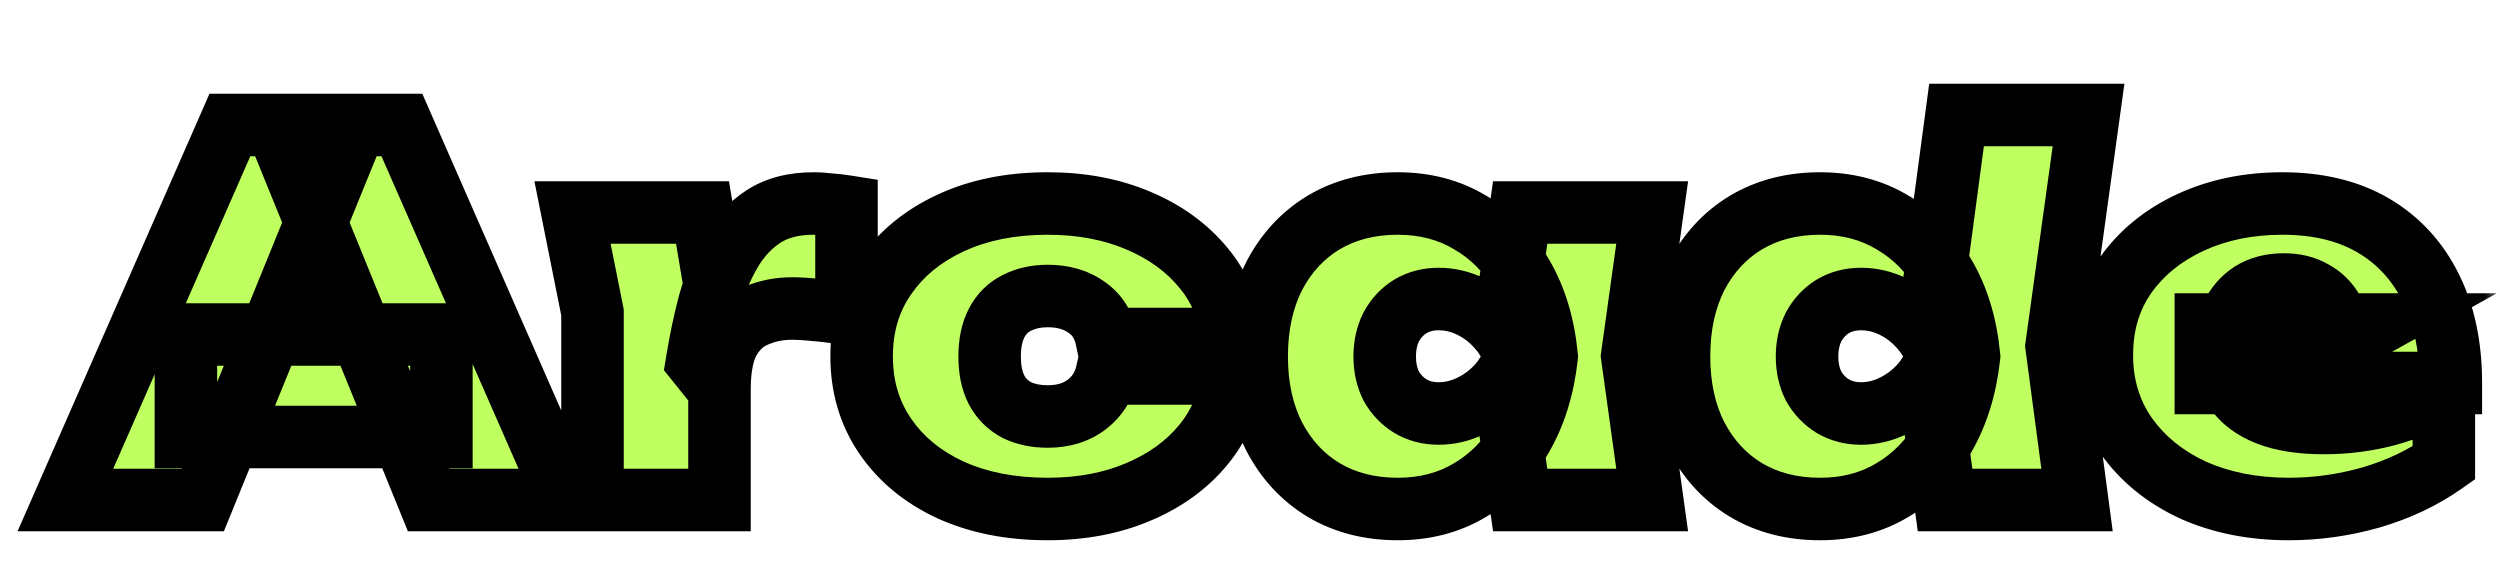 <svg width="80" height="18" viewBox="0 0 80 18" fill="none" xmlns="http://www.w3.org/2000/svg">
<g filter="url(#filter0_d_36669_9838)">
<mask id="path-1-outside-1_36669_9838" maskUnits="userSpaceOnUse" x="0" y="0" width="80" height="16" fill="black">
<rect fill="white" width="80" height="16"/>
<path d="M5.949 11.984V8.704H14.125V11.984H5.949ZM12.861 2L18.125 14H13.725L9.581 3.824H10.637L6.493 14H2.093L7.357 2H12.861ZM18.32 4.8H22.48L23.024 8.048V14H18.96V8L18.32 4.8ZM27.088 4.608V8.048C26.726 7.984 26.4 7.941 26.112 7.92C25.824 7.888 25.568 7.872 25.344 7.872C24.939 7.872 24.56 7.947 24.208 8.096C23.856 8.235 23.568 8.491 23.344 8.864C23.131 9.237 23.024 9.771 23.024 10.464L22.304 9.568C22.411 8.907 22.544 8.277 22.704 7.68C22.875 7.072 23.099 6.533 23.376 6.064C23.654 5.584 24.006 5.205 24.432 4.928C24.859 4.651 25.392 4.512 26.032 4.512C26.192 4.512 26.358 4.523 26.528 4.544C26.699 4.555 26.886 4.576 27.088 4.608ZM39.428 9.952C39.353 10.816 39.049 11.573 38.516 12.224C37.983 12.875 37.284 13.381 36.42 13.744C35.566 14.107 34.601 14.288 33.524 14.288C32.35 14.288 31.316 14.085 30.42 13.68C29.524 13.264 28.825 12.688 28.324 11.952C27.823 11.216 27.572 10.368 27.572 9.408C27.572 8.437 27.823 7.589 28.324 6.864C28.825 6.128 29.524 5.552 30.42 5.136C31.316 4.72 32.35 4.512 33.524 4.512C34.601 4.512 35.566 4.693 36.42 5.056C37.284 5.419 37.983 5.925 38.516 6.576C39.049 7.216 39.353 7.973 39.428 8.848H35.412C35.316 8.389 35.097 8.048 34.756 7.824C34.425 7.589 34.014 7.472 33.524 7.472C33.151 7.472 32.82 7.547 32.532 7.696C32.255 7.835 32.041 8.048 31.892 8.336C31.742 8.624 31.668 8.981 31.668 9.408C31.668 9.835 31.742 10.192 31.892 10.48C32.041 10.757 32.255 10.971 32.532 11.12C32.82 11.259 33.151 11.328 33.524 11.328C34.014 11.328 34.425 11.205 34.756 10.96C35.097 10.704 35.316 10.368 35.412 9.952H39.428ZM48.646 14L48.182 10.752L48.646 9.408L48.182 8.08L48.646 4.8H52.87L52.23 9.392L52.87 14H48.646ZM49.494 9.408C49.387 10.389 49.12 11.248 48.694 11.984C48.278 12.709 47.728 13.275 47.046 13.68C46.374 14.085 45.6 14.288 44.726 14.288C43.83 14.288 43.04 14.085 42.358 13.68C41.686 13.275 41.158 12.704 40.774 11.968C40.4 11.232 40.214 10.379 40.214 9.408C40.214 8.427 40.4 7.568 40.774 6.832C41.158 6.096 41.686 5.525 42.358 5.12C43.04 4.715 43.83 4.512 44.726 4.512C45.6 4.512 46.374 4.715 47.046 5.12C47.728 5.515 48.283 6.08 48.71 6.816C49.136 7.541 49.398 8.405 49.494 9.408ZM44.31 9.408C44.31 9.76 44.379 10.075 44.518 10.352C44.667 10.619 44.87 10.832 45.126 10.992C45.392 11.152 45.696 11.232 46.038 11.232C46.39 11.232 46.731 11.152 47.062 10.992C47.392 10.832 47.68 10.619 47.926 10.352C48.182 10.075 48.358 9.76 48.454 9.408C48.358 9.056 48.182 8.741 47.926 8.464C47.68 8.187 47.392 7.968 47.062 7.808C46.731 7.648 46.39 7.568 46.038 7.568C45.696 7.568 45.392 7.648 45.126 7.808C44.87 7.968 44.667 8.187 44.518 8.464C44.379 8.741 44.31 9.056 44.31 9.408ZM62.241 14L61.777 10.576L62.401 9.44L61.777 7.904L62.609 1.68H66.833L65.809 9.072L66.465 14H62.241ZM63.009 9.408C62.903 10.389 62.636 11.248 62.209 11.984C61.793 12.709 61.244 13.275 60.561 13.68C59.889 14.085 59.116 14.288 58.241 14.288C57.345 14.288 56.556 14.085 55.873 13.68C55.201 13.275 54.673 12.704 54.289 11.968C53.916 11.232 53.729 10.379 53.729 9.408C53.729 8.427 53.916 7.568 54.289 6.832C54.673 6.096 55.201 5.525 55.873 5.12C56.556 4.715 57.345 4.512 58.241 4.512C59.116 4.512 59.889 4.715 60.561 5.12C61.244 5.515 61.799 6.08 62.225 6.816C62.652 7.541 62.913 8.405 63.009 9.408ZM57.825 9.408C57.825 9.76 57.895 10.075 58.033 10.352C58.183 10.619 58.385 10.832 58.641 10.992C58.908 11.152 59.212 11.232 59.553 11.232C59.905 11.232 60.247 11.152 60.577 10.992C60.908 10.832 61.196 10.619 61.441 10.352C61.697 10.075 61.873 9.76 61.969 9.408C61.873 9.056 61.697 8.741 61.441 8.464C61.196 8.187 60.908 7.968 60.577 7.808C60.247 7.648 59.905 7.568 59.553 7.568C59.212 7.568 58.908 7.648 58.641 7.808C58.385 7.968 58.183 8.187 58.033 8.464C57.895 8.741 57.825 9.056 57.825 9.408ZM73.243 14.288C72.102 14.288 71.078 14.085 70.171 13.68C69.275 13.264 68.566 12.688 68.043 11.952C67.521 11.205 67.259 10.341 67.259 9.36C67.259 8.389 67.51 7.541 68.011 6.816C68.523 6.091 69.217 5.525 70.091 5.12C70.966 4.715 71.947 4.512 73.035 4.512C74.177 4.512 75.147 4.747 75.947 5.216C76.747 5.685 77.361 6.352 77.787 7.216C78.214 8.069 78.427 9.083 78.427 10.256H70.587V8.384H76.059L74.971 8.992C74.918 8.576 74.811 8.229 74.651 7.952C74.491 7.675 74.278 7.467 74.011 7.328C73.755 7.179 73.446 7.104 73.083 7.104C72.678 7.104 72.331 7.195 72.043 7.376C71.766 7.557 71.553 7.808 71.403 8.128C71.265 8.437 71.195 8.789 71.195 9.184C71.195 9.696 71.307 10.128 71.531 10.48C71.766 10.821 72.118 11.083 72.587 11.264C73.057 11.445 73.649 11.536 74.363 11.536C75.057 11.536 75.729 11.451 76.379 11.28C77.041 11.099 77.649 10.843 78.203 10.512V12.816C77.521 13.296 76.742 13.664 75.867 13.92C75.003 14.165 74.129 14.288 73.243 14.288Z"/>
</mask>
<path d="M5.949 11.984V8.704H14.125V11.984H5.949ZM12.861 2L18.125 14H13.725L9.581 3.824H10.637L6.493 14H2.093L7.357 2H12.861ZM18.32 4.8H22.48L23.024 8.048V14H18.96V8L18.32 4.8ZM27.088 4.608V8.048C26.726 7.984 26.4 7.941 26.112 7.92C25.824 7.888 25.568 7.872 25.344 7.872C24.939 7.872 24.56 7.947 24.208 8.096C23.856 8.235 23.568 8.491 23.344 8.864C23.131 9.237 23.024 9.771 23.024 10.464L22.304 9.568C22.411 8.907 22.544 8.277 22.704 7.68C22.875 7.072 23.099 6.533 23.376 6.064C23.654 5.584 24.006 5.205 24.432 4.928C24.859 4.651 25.392 4.512 26.032 4.512C26.192 4.512 26.358 4.523 26.528 4.544C26.699 4.555 26.886 4.576 27.088 4.608ZM39.428 9.952C39.353 10.816 39.049 11.573 38.516 12.224C37.983 12.875 37.284 13.381 36.42 13.744C35.566 14.107 34.601 14.288 33.524 14.288C32.35 14.288 31.316 14.085 30.42 13.68C29.524 13.264 28.825 12.688 28.324 11.952C27.823 11.216 27.572 10.368 27.572 9.408C27.572 8.437 27.823 7.589 28.324 6.864C28.825 6.128 29.524 5.552 30.42 5.136C31.316 4.72 32.35 4.512 33.524 4.512C34.601 4.512 35.566 4.693 36.42 5.056C37.284 5.419 37.983 5.925 38.516 6.576C39.049 7.216 39.353 7.973 39.428 8.848H35.412C35.316 8.389 35.097 8.048 34.756 7.824C34.425 7.589 34.014 7.472 33.524 7.472C33.151 7.472 32.82 7.547 32.532 7.696C32.255 7.835 32.041 8.048 31.892 8.336C31.742 8.624 31.668 8.981 31.668 9.408C31.668 9.835 31.742 10.192 31.892 10.48C32.041 10.757 32.255 10.971 32.532 11.12C32.82 11.259 33.151 11.328 33.524 11.328C34.014 11.328 34.425 11.205 34.756 10.96C35.097 10.704 35.316 10.368 35.412 9.952H39.428ZM48.646 14L48.182 10.752L48.646 9.408L48.182 8.08L48.646 4.8H52.87L52.23 9.392L52.87 14H48.646ZM49.494 9.408C49.387 10.389 49.12 11.248 48.694 11.984C48.278 12.709 47.728 13.275 47.046 13.68C46.374 14.085 45.6 14.288 44.726 14.288C43.83 14.288 43.04 14.085 42.358 13.68C41.686 13.275 41.158 12.704 40.774 11.968C40.4 11.232 40.214 10.379 40.214 9.408C40.214 8.427 40.4 7.568 40.774 6.832C41.158 6.096 41.686 5.525 42.358 5.12C43.04 4.715 43.83 4.512 44.726 4.512C45.6 4.512 46.374 4.715 47.046 5.12C47.728 5.515 48.283 6.08 48.71 6.816C49.136 7.541 49.398 8.405 49.494 9.408ZM44.31 9.408C44.31 9.76 44.379 10.075 44.518 10.352C44.667 10.619 44.87 10.832 45.126 10.992C45.392 11.152 45.696 11.232 46.038 11.232C46.39 11.232 46.731 11.152 47.062 10.992C47.392 10.832 47.68 10.619 47.926 10.352C48.182 10.075 48.358 9.76 48.454 9.408C48.358 9.056 48.182 8.741 47.926 8.464C47.68 8.187 47.392 7.968 47.062 7.808C46.731 7.648 46.39 7.568 46.038 7.568C45.696 7.568 45.392 7.648 45.126 7.808C44.87 7.968 44.667 8.187 44.518 8.464C44.379 8.741 44.31 9.056 44.31 9.408ZM62.241 14L61.777 10.576L62.401 9.44L61.777 7.904L62.609 1.68H66.833L65.809 9.072L66.465 14H62.241ZM63.009 9.408C62.903 10.389 62.636 11.248 62.209 11.984C61.793 12.709 61.244 13.275 60.561 13.68C59.889 14.085 59.116 14.288 58.241 14.288C57.345 14.288 56.556 14.085 55.873 13.68C55.201 13.275 54.673 12.704 54.289 11.968C53.916 11.232 53.729 10.379 53.729 9.408C53.729 8.427 53.916 7.568 54.289 6.832C54.673 6.096 55.201 5.525 55.873 5.12C56.556 4.715 57.345 4.512 58.241 4.512C59.116 4.512 59.889 4.715 60.561 5.12C61.244 5.515 61.799 6.08 62.225 6.816C62.652 7.541 62.913 8.405 63.009 9.408ZM57.825 9.408C57.825 9.76 57.895 10.075 58.033 10.352C58.183 10.619 58.385 10.832 58.641 10.992C58.908 11.152 59.212 11.232 59.553 11.232C59.905 11.232 60.247 11.152 60.577 10.992C60.908 10.832 61.196 10.619 61.441 10.352C61.697 10.075 61.873 9.76 61.969 9.408C61.873 9.056 61.697 8.741 61.441 8.464C61.196 8.187 60.908 7.968 60.577 7.808C60.247 7.648 59.905 7.568 59.553 7.568C59.212 7.568 58.908 7.648 58.641 7.808C58.385 7.968 58.183 8.187 58.033 8.464C57.895 8.741 57.825 9.056 57.825 9.408ZM73.243 14.288C72.102 14.288 71.078 14.085 70.171 13.68C69.275 13.264 68.566 12.688 68.043 11.952C67.521 11.205 67.259 10.341 67.259 9.36C67.259 8.389 67.51 7.541 68.011 6.816C68.523 6.091 69.217 5.525 70.091 5.12C70.966 4.715 71.947 4.512 73.035 4.512C74.177 4.512 75.147 4.747 75.947 5.216C76.747 5.685 77.361 6.352 77.787 7.216C78.214 8.069 78.427 9.083 78.427 10.256H70.587V8.384H76.059L74.971 8.992C74.918 8.576 74.811 8.229 74.651 7.952C74.491 7.675 74.278 7.467 74.011 7.328C73.755 7.179 73.446 7.104 73.083 7.104C72.678 7.104 72.331 7.195 72.043 7.376C71.766 7.557 71.553 7.808 71.403 8.128C71.265 8.437 71.195 8.789 71.195 9.184C71.195 9.696 71.307 10.128 71.531 10.48C71.766 10.821 72.118 11.083 72.587 11.264C73.057 11.445 73.649 11.536 74.363 11.536C75.057 11.536 75.729 11.451 76.379 11.28C77.041 11.099 77.649 10.843 78.203 10.512V12.816C77.521 13.296 76.742 13.664 75.867 13.92C75.003 14.165 74.129 14.288 73.243 14.288Z" fill="#BFFF60"/>
<path d="M5.949 11.984H4.949V12.984H5.949V11.984ZM5.949 8.704V7.704H4.949V8.704H5.949ZM14.125 8.704H15.125V7.704H14.125V8.704ZM14.125 11.984V12.984H15.125V11.984H14.125ZM12.861 2L13.776 1.598L13.514 1H12.861V2ZM18.125 14V15H19.655L19.04 13.598L18.125 14ZM13.725 14L12.799 14.377L13.052 15H13.725V14ZM9.581 3.824V2.824H8.094L8.654 4.201L9.581 3.824ZM10.637 3.824L11.563 4.201L12.124 2.824H10.637V3.824ZM6.493 14V15H7.165L7.419 14.377L6.493 14ZM2.093 14L1.177 13.598L0.562 15H2.093V14ZM7.357 2V1H6.703L6.441 1.598L7.357 2ZM5.949 11.984H6.949V8.704H5.949H4.949V11.984H5.949ZM5.949 8.704V9.704H14.125V8.704V7.704H5.949V8.704ZM14.125 8.704H13.125V11.984H14.125H15.125V8.704H14.125ZM14.125 11.984V10.984H5.949V11.984V12.984H14.125V11.984ZM12.861 2L11.945 2.402L17.209 14.402L18.125 14L19.04 13.598L13.776 1.598L12.861 2ZM18.125 14V13H13.725V14V15H18.125V14ZM13.725 14L14.651 13.623L10.507 3.447L9.581 3.824L8.654 4.201L12.799 14.377L13.725 14ZM9.581 3.824V4.824H10.637V3.824V2.824H9.581V3.824ZM10.637 3.824L9.71 3.447L5.566 13.623L6.493 14L7.419 14.377L11.563 4.201L10.637 3.824ZM6.493 14V13H2.093V14V15H6.493V14ZM2.093 14L3.008 14.402L8.272 2.402L7.357 2L6.441 1.598L1.177 13.598L2.093 14ZM7.357 2V3H12.861V2V1H7.357V2ZM18.32 4.8V3.8H17.101L17.34 4.996L18.32 4.8ZM22.48 4.8L23.467 4.635L23.327 3.8H22.48V4.8ZM23.024 8.048H24.024V7.965L24.011 7.883L23.024 8.048ZM23.024 14V15H24.024V14H23.024ZM18.96 14H17.96V15H18.96V14ZM18.96 8H19.96V7.901L19.941 7.804L18.96 8ZM27.088 4.608H28.088V3.754L27.244 3.62L27.088 4.608ZM27.088 8.048L26.915 9.033L28.088 9.24V8.048H27.088ZM26.112 7.92L26.002 8.914L26.02 8.916L26.038 8.917L26.112 7.92ZM24.208 8.096L24.575 9.026L24.587 9.022L24.599 9.017L24.208 8.096ZM23.344 8.864L22.487 8.35L22.481 8.359L22.476 8.368L23.344 8.864ZM23.024 10.464L22.245 11.09L24.024 13.305V10.464H23.024ZM22.304 9.568L21.317 9.409L21.246 9.848L21.525 10.194L22.304 9.568ZM22.704 7.68L21.741 7.41L21.738 7.421L22.704 7.68ZM23.376 6.064L24.237 6.573L24.242 6.564L23.376 6.064ZM24.432 4.928L24.977 5.766V5.766L24.432 4.928ZM26.528 4.544L26.404 5.536L26.435 5.54L26.466 5.542L26.528 4.544ZM18.32 4.8V5.8H22.48V4.8V3.8H18.32V4.8ZM22.48 4.8L21.494 4.965L22.038 8.213L23.024 8.048L24.011 7.883L23.467 4.635L22.48 4.8ZM23.024 8.048H22.024V14H23.024H24.024V8.048H23.024ZM23.024 14V13H18.96V14V15H23.024V14ZM18.96 14H19.96V8H18.96H17.96V14H18.96ZM18.96 8L19.941 7.804L19.301 4.604L18.32 4.8L17.34 4.996L17.98 8.196L18.96 8ZM27.088 4.608H26.088V8.048H27.088H28.088V4.608H27.088ZM27.088 8.048L27.262 7.063C26.875 6.995 26.515 6.947 26.186 6.923L26.112 7.92L26.038 8.917C26.285 8.936 26.576 8.973 26.915 9.033L27.088 8.048ZM26.112 7.92L26.223 6.926C25.908 6.891 25.614 6.872 25.344 6.872V7.872V8.872C25.523 8.872 25.741 8.885 26.002 8.914L26.112 7.92ZM25.344 7.872V6.872C24.813 6.872 24.301 6.971 23.818 7.175L24.208 8.096L24.599 9.017C24.82 8.923 25.065 8.872 25.344 8.872V7.872ZM24.208 8.096L23.842 7.166C23.255 7.397 22.806 7.817 22.487 8.35L23.344 8.864L24.202 9.379C24.33 9.164 24.458 9.072 24.575 9.026L24.208 8.096ZM23.344 8.864L22.476 8.368C22.139 8.958 22.024 9.692 22.024 10.464H23.024H24.024C24.024 9.849 24.123 9.517 24.213 9.36L23.344 8.864ZM23.024 10.464L23.804 9.838L23.084 8.942L22.304 9.568L21.525 10.194L22.245 11.09L23.024 10.464ZM22.304 9.568L23.292 9.727C23.393 9.097 23.52 8.501 23.67 7.939L22.704 7.68L21.738 7.421C21.569 8.054 21.429 8.717 21.317 9.409L22.304 9.568ZM22.704 7.68L23.667 7.95C23.818 7.413 24.011 6.957 24.237 6.573L23.376 6.064L22.515 5.555C22.188 6.11 21.932 6.731 21.742 7.41L22.704 7.68ZM23.376 6.064L24.242 6.564C24.448 6.208 24.694 5.95 24.977 5.766L24.432 4.928L23.887 4.09C23.317 4.46 22.86 4.96 22.511 5.564L23.376 6.064ZM24.432 4.928L24.977 5.766C25.205 5.619 25.536 5.512 26.032 5.512V4.512V3.512C25.249 3.512 24.513 3.683 23.887 4.09L24.432 4.928ZM26.032 4.512V5.512C26.148 5.512 26.272 5.52 26.404 5.536L26.528 4.544L26.652 3.552C26.444 3.526 26.237 3.512 26.032 3.512V4.512ZM26.528 4.544L26.466 5.542C26.6 5.55 26.755 5.568 26.932 5.596L27.088 4.608L27.244 3.62C27.017 3.584 26.798 3.559 26.591 3.546L26.528 4.544ZM39.428 9.952L40.424 10.038L40.518 8.952H39.428V9.952ZM38.516 12.224L37.742 11.59L38.516 12.224ZM36.42 13.744L36.033 12.822L36.029 12.824L36.42 13.744ZM30.42 13.68L29.999 14.587L30.008 14.591L30.42 13.68ZM28.324 11.952L29.15 11.389L28.324 11.952ZM28.324 6.864L29.146 7.433L29.15 7.427L28.324 6.864ZM30.42 5.136L30.841 6.043V6.043L30.42 5.136ZM36.42 5.056L36.029 5.976L36.033 5.978L36.42 5.056ZM38.516 6.576L37.742 7.21L37.748 7.216L38.516 6.576ZM39.428 8.848V9.848H40.517L40.424 8.763L39.428 8.848ZM35.412 8.848L34.433 9.053L34.599 9.848H35.412V8.848ZM34.756 7.824L34.177 8.64L34.192 8.65L34.207 8.66L34.756 7.824ZM32.532 7.696L32.979 8.59L32.986 8.587L32.992 8.584L32.532 7.696ZM31.892 8.336L32.78 8.796L32.78 8.796L31.892 8.336ZM31.892 10.48L31.004 10.94L31.008 10.947L31.011 10.954L31.892 10.48ZM32.532 11.12L32.058 12.001L32.078 12.011L32.098 12.021L32.532 11.12ZM34.756 10.96L35.352 11.763L35.356 11.76L34.756 10.96ZM35.412 9.952V8.952H34.616L34.438 9.727L35.412 9.952ZM39.428 9.952L38.432 9.866C38.374 10.536 38.144 11.1 37.742 11.59L38.516 12.224L39.289 12.858C39.955 12.046 40.333 11.096 40.424 10.038L39.428 9.952ZM38.516 12.224L37.742 11.59C37.324 12.101 36.764 12.515 36.033 12.822L36.42 13.744L36.807 14.666C37.804 14.248 38.641 13.649 39.289 12.858L38.516 12.224ZM36.42 13.744L36.029 12.824C35.318 13.126 34.488 13.288 33.524 13.288V14.288V15.288C34.714 15.288 35.816 15.087 36.811 14.664L36.42 13.744ZM33.524 14.288V13.288C32.466 13.288 31.576 13.105 30.832 12.769L30.42 13.68L30.008 14.591C31.056 15.065 32.235 15.288 33.524 15.288V14.288ZM30.42 13.68L30.841 12.773C30.09 12.425 29.539 11.96 29.15 11.389L28.324 11.952L27.497 12.515C28.111 13.416 28.957 14.104 29.999 14.587L30.42 13.68ZM28.324 11.952L29.15 11.389C28.771 10.832 28.572 10.184 28.572 9.408H27.572H26.572C26.572 10.552 26.874 11.6 27.497 12.515L28.324 11.952ZM27.572 9.408H28.572C28.572 8.619 28.772 7.974 29.146 7.433L28.324 6.864L27.501 6.295C26.873 7.205 26.572 8.256 26.572 9.408H27.572ZM28.324 6.864L29.15 7.427C29.539 6.856 30.09 6.392 30.841 6.043L30.42 5.136L29.999 4.229C28.957 4.712 28.111 5.4 27.497 6.301L28.324 6.864ZM30.42 5.136L30.841 6.043C31.583 5.699 32.469 5.512 33.524 5.512V4.512V3.512C32.232 3.512 31.049 3.741 29.999 4.229L30.42 5.136ZM33.524 4.512V5.512C34.488 5.512 35.318 5.674 36.029 5.976L36.42 5.056L36.811 4.136C35.816 3.713 34.714 3.512 33.524 3.512V4.512ZM36.42 5.056L36.033 5.978C36.764 6.285 37.324 6.699 37.742 7.21L38.516 6.576L39.289 5.942C38.641 5.151 37.804 4.552 36.807 4.134L36.42 5.056ZM38.516 6.576L37.748 7.216C38.143 7.69 38.373 8.251 38.431 8.933L39.428 8.848L40.424 8.763C40.333 7.696 39.956 6.742 39.284 5.936L38.516 6.576ZM39.428 8.848V7.848H35.412V8.848V9.848H39.428V8.848ZM35.412 8.848L36.391 8.643C36.249 7.967 35.9 7.379 35.304 6.988L34.756 7.824L34.207 8.66C34.294 8.717 34.383 8.812 34.433 9.053L35.412 8.848ZM34.756 7.824L35.335 7.008C34.802 6.63 34.178 6.472 33.524 6.472V7.472V8.472C33.852 8.472 34.048 8.548 34.177 8.64L34.756 7.824ZM33.524 7.472V6.472C33.015 6.472 32.522 6.575 32.072 6.808L32.532 7.696L32.992 8.584C33.118 8.519 33.286 8.472 33.524 8.472V7.472ZM32.532 7.696L32.085 6.802C31.609 7.039 31.246 7.409 31.004 7.876L31.892 8.336L32.78 8.796C32.837 8.687 32.9 8.63 32.979 8.59L32.532 7.696ZM31.892 8.336L31.004 7.876C30.762 8.344 30.668 8.87 30.668 9.408H31.668H32.668C32.668 9.093 32.724 8.904 32.78 8.796L31.892 8.336ZM31.668 9.408H30.668C30.668 9.946 30.762 10.472 31.004 10.94L31.892 10.48L32.78 10.02C32.724 9.912 32.668 9.723 32.668 9.408H31.668ZM31.892 10.48L31.011 10.954C31.253 11.404 31.608 11.758 32.058 12.001L32.532 11.12L33.006 10.239C32.901 10.183 32.829 10.111 32.772 10.006L31.892 10.48ZM32.532 11.12L32.098 12.021C32.542 12.235 33.025 12.328 33.524 12.328V11.328V10.328C33.276 10.328 33.097 10.282 32.966 10.219L32.532 11.12ZM33.524 11.328V12.328C34.187 12.328 34.818 12.159 35.352 11.763L34.756 10.96L34.16 10.157C34.033 10.251 33.842 10.328 33.524 10.328V11.328ZM34.756 10.96L35.356 11.76C35.886 11.362 36.237 10.823 36.386 10.177L35.412 9.952L34.438 9.727C34.395 9.913 34.308 10.046 34.156 10.16L34.756 10.96ZM35.412 9.952V10.952H39.428V9.952V8.952H35.412V9.952ZM48.646 14L47.656 14.141L47.778 15H48.646V14ZM48.182 10.752L47.236 10.426L47.157 10.654L47.192 10.893L48.182 10.752ZM48.646 9.408L49.591 9.734L49.704 9.406L49.59 9.078L48.646 9.408ZM48.182 8.08L47.191 7.94L47.157 8.18L47.238 8.41L48.182 8.08ZM48.646 4.8V3.8H47.777L47.656 4.66L48.646 4.8ZM52.87 4.8L53.86 4.938L54.019 3.8H52.87V4.8ZM52.23 9.392L51.239 9.254L51.22 9.392L51.239 9.53L52.23 9.392ZM52.87 14V15H54.018L53.86 13.862L52.87 14ZM49.494 9.408L50.488 9.516L50.499 9.414L50.489 9.313L49.494 9.408ZM48.694 11.984L47.828 11.482L47.826 11.486L48.694 11.984ZM47.046 13.68L46.535 12.82L46.529 12.824L47.046 13.68ZM42.358 13.68L41.841 14.536L41.847 14.54L42.358 13.68ZM40.774 11.968L39.882 12.42L39.887 12.431L40.774 11.968ZM40.774 6.832L39.887 6.369L39.882 6.38L40.774 6.832ZM42.358 5.12L41.847 4.26L41.841 4.264L42.358 5.12ZM47.046 5.12L46.529 5.976L46.537 5.981L46.545 5.986L47.046 5.12ZM48.71 6.816L47.844 7.318L47.848 7.323L48.71 6.816ZM44.518 10.352L43.623 10.799L43.634 10.82L43.645 10.841L44.518 10.352ZM45.126 10.992L44.596 11.84L44.603 11.845L44.611 11.85L45.126 10.992ZM47.062 10.992L47.497 11.892L47.062 10.992ZM47.926 10.352L47.191 9.674L47.19 9.675L47.926 10.352ZM48.454 9.408L49.418 9.671L49.49 9.408L49.418 9.145L48.454 9.408ZM47.926 8.464L47.177 9.127L47.184 9.134L47.191 9.142L47.926 8.464ZM47.062 7.808L47.497 6.908L47.497 6.908L47.062 7.808ZM45.126 7.808L44.611 6.951L44.603 6.955L44.596 6.96L45.126 7.808ZM44.518 8.464L43.637 7.99L43.63 8.003L43.623 8.017L44.518 8.464ZM48.646 14L49.636 13.859L49.172 10.611L48.182 10.752L47.192 10.893L47.656 14.141L48.646 14ZM48.182 10.752L49.127 11.078L49.591 9.734L48.646 9.408L47.7 9.082L47.236 10.426L48.182 10.752ZM48.646 9.408L49.59 9.078L49.126 7.75L48.182 8.08L47.238 8.41L47.702 9.738L48.646 9.408ZM48.182 8.08L49.172 8.22L49.636 4.94L48.646 4.8L47.656 4.66L47.191 7.94L48.182 8.08ZM48.646 4.8V5.8H52.87V4.8V3.8H48.646V4.8ZM52.87 4.8L51.879 4.662L51.239 9.254L52.23 9.392L53.22 9.53L53.86 4.938L52.87 4.8ZM52.23 9.392L51.239 9.53L51.879 14.138L52.87 14L53.86 13.862L53.22 9.254L52.23 9.392ZM52.87 14V13H48.646V14V15H52.87V14ZM49.494 9.408L48.499 9.3C48.406 10.165 48.175 10.885 47.828 11.482L48.694 11.984L49.559 12.486C50.066 11.611 50.368 10.614 50.488 9.516L49.494 9.408ZM48.694 11.984L47.826 11.486C47.491 12.07 47.062 12.508 46.535 12.82L47.046 13.68L47.556 14.54C48.395 14.042 49.064 13.348 49.561 12.482L48.694 11.984ZM47.046 13.68L46.529 12.824C46.03 13.124 45.44 13.288 44.726 13.288V14.288V15.288C45.761 15.288 46.717 15.046 47.562 14.536L47.046 13.68ZM44.726 14.288V13.288C43.986 13.288 43.377 13.122 42.868 12.82L42.358 13.68L41.847 14.54C42.703 15.048 43.674 15.288 44.726 15.288V14.288ZM42.358 13.68L42.874 12.824C42.368 12.519 41.964 12.088 41.66 11.505L40.774 11.968L39.887 12.431C40.351 13.319 41.003 14.031 41.841 14.536L42.358 13.68ZM40.774 11.968L41.666 11.516C41.375 10.943 41.214 10.249 41.214 9.408H40.214H39.214C39.214 10.508 39.426 11.521 39.882 12.42L40.774 11.968ZM40.214 9.408H41.214C41.214 8.554 41.376 7.856 41.666 7.284L40.774 6.832L39.882 6.38C39.425 7.28 39.214 8.299 39.214 9.408H40.214ZM40.774 6.832L41.66 7.295C41.964 6.711 42.368 6.281 42.874 5.976L42.358 5.12L41.841 4.264C41.003 4.769 40.351 5.481 39.887 6.369L40.774 6.832ZM42.358 5.12L42.868 5.98C43.377 5.678 43.986 5.512 44.726 5.512V4.512V3.512C43.674 3.512 42.703 3.752 41.847 4.26L42.358 5.12ZM44.726 4.512V5.512C45.44 5.512 46.03 5.675 46.529 5.976L47.046 5.12L47.562 4.264C46.717 3.754 45.761 3.512 44.726 3.512V4.512ZM47.046 5.12L46.545 5.986C47.065 6.286 47.498 6.72 47.844 7.318L48.71 6.816L49.575 6.314C49.068 5.44 48.392 4.743 47.546 4.254L47.046 5.12ZM48.71 6.816L47.848 7.323C48.187 7.9 48.413 8.618 48.498 9.503L49.494 9.408L50.489 9.313C50.382 8.193 50.085 7.183 49.572 6.309L48.71 6.816ZM44.31 9.408H43.31C43.31 9.894 43.406 10.365 43.623 10.799L44.518 10.352L45.412 9.905C45.352 9.784 45.31 9.626 45.31 9.408H44.31ZM44.518 10.352L43.645 10.841C43.876 11.252 44.195 11.59 44.596 11.84L45.126 10.992L45.656 10.144C45.544 10.074 45.458 9.985 45.39 9.863L44.518 10.352ZM45.126 10.992L44.611 11.85C45.048 12.112 45.533 12.232 46.038 12.232V11.232V10.232C45.859 10.232 45.736 10.192 45.64 10.134L45.126 10.992ZM46.038 11.232V12.232C46.547 12.232 47.037 12.115 47.497 11.892L47.062 10.992L46.626 10.092C46.425 10.189 46.232 10.232 46.038 10.232V11.232ZM47.062 10.992L47.497 11.892C47.94 11.678 48.33 11.39 48.662 11.029L47.926 10.352L47.19 9.675C47.031 9.848 46.845 9.986 46.626 10.092L47.062 10.992ZM47.926 10.352L48.66 11.03C49.021 10.639 49.279 10.183 49.418 9.671L48.454 9.408L47.489 9.145C47.437 9.337 47.342 9.51 47.191 9.674L47.926 10.352ZM48.454 9.408L49.418 9.145C49.279 8.633 49.021 8.177 48.66 7.786L47.926 8.464L47.191 9.142C47.342 9.306 47.437 9.479 47.489 9.671L48.454 9.408ZM47.926 8.464L48.675 7.801C48.342 7.426 47.948 7.126 47.497 6.908L47.062 7.808L46.626 8.708C46.837 8.81 47.018 8.948 47.177 9.127L47.926 8.464ZM47.062 7.808L47.497 6.908C47.037 6.685 46.547 6.568 46.038 6.568V7.568V8.568C46.232 8.568 46.425 8.611 46.626 8.708L47.062 7.808ZM46.038 7.568V6.568C45.533 6.568 45.048 6.688 44.611 6.951L45.126 7.808L45.64 8.665C45.736 8.608 45.859 8.568 46.038 8.568V7.568ZM45.126 7.808L44.596 6.96C44.186 7.216 43.865 7.567 43.637 7.99L44.518 8.464L45.398 8.938C45.469 8.807 45.553 8.72 45.656 8.656L45.126 7.808ZM44.518 8.464L43.623 8.017C43.406 8.451 43.31 8.922 43.31 9.408H44.31H45.31C45.31 9.19 45.352 9.032 45.412 8.911L44.518 8.464ZM62.241 14L61.25 14.134L61.368 15H62.241V14ZM61.777 10.576L60.901 10.095L60.742 10.383L60.786 10.71L61.777 10.576ZM62.401 9.44L63.278 9.921L63.507 9.504L63.328 9.064L62.401 9.44ZM61.777 7.904L60.786 7.771L60.751 8.035L60.851 8.28L61.777 7.904ZM62.609 1.68V0.68H61.734L61.618 1.548L62.609 1.68ZM66.833 1.68L67.824 1.817L67.981 0.68H66.833V1.68ZM65.809 9.072L64.819 8.935L64.8 9.069L64.818 9.204L65.809 9.072ZM66.465 14V15H67.607L67.457 13.868L66.465 14ZM63.009 9.408L64.003 9.516L64.014 9.414L64.005 9.313L63.009 9.408ZM62.209 11.984L61.344 11.482L61.342 11.486L62.209 11.984ZM60.561 13.68L60.051 12.82L60.045 12.824L60.561 13.68ZM55.873 13.68L55.357 14.536L55.363 14.54L55.873 13.68ZM54.289 11.968L53.397 12.42L53.403 12.431L54.289 11.968ZM54.289 6.832L53.403 6.369L53.397 6.38L54.289 6.832ZM55.873 5.12L55.363 4.26L55.357 4.264L55.873 5.12ZM60.561 5.12L60.045 5.976L60.053 5.981L60.061 5.986L60.561 5.12ZM62.225 6.816L61.36 7.318L61.363 7.323L62.225 6.816ZM58.033 10.352L57.139 10.799L57.149 10.82L57.161 10.841L58.033 10.352ZM58.641 10.992L58.111 11.84L58.119 11.845L58.127 11.85L58.641 10.992ZM60.577 10.992L61.013 11.892L60.577 10.992ZM61.441 10.352L60.706 9.674L60.705 9.675L61.441 10.352ZM61.969 9.408L62.934 9.671L63.006 9.408L62.934 9.145L61.969 9.408ZM61.441 8.464L60.692 9.127L60.699 9.134L60.706 9.142L61.441 8.464ZM60.577 7.808L61.013 6.908L61.013 6.908L60.577 7.808ZM58.641 7.808L58.127 6.951L58.119 6.955L58.111 6.96L58.641 7.808ZM58.033 8.464L57.153 7.99L57.146 8.003L57.139 8.017L58.033 8.464ZM62.241 14L63.232 13.866L62.768 10.442L61.777 10.576L60.786 10.71L61.25 14.134L62.241 14ZM61.777 10.576L62.654 11.057L63.278 9.921L62.401 9.44L61.525 8.959L60.901 10.095L61.777 10.576ZM62.401 9.44L63.328 9.064L62.704 7.528L61.777 7.904L60.851 8.28L61.475 9.816L62.401 9.44ZM61.777 7.904L62.768 8.037L63.6 1.812L62.609 1.68L61.618 1.548L60.786 7.771L61.777 7.904ZM62.609 1.68V2.68H66.833V1.68V0.68H62.609V1.68ZM66.833 1.68L65.843 1.543L64.819 8.935L65.809 9.072L66.8 9.209L67.824 1.817L66.833 1.68ZM65.809 9.072L64.818 9.204L65.474 14.132L66.465 14L67.457 13.868L66.8 8.94L65.809 9.072ZM66.465 14V13H62.241V14V15H66.465V14ZM63.009 9.408L62.015 9.3C61.921 10.165 61.691 10.885 61.344 11.482L62.209 11.984L63.074 12.486C63.581 11.611 63.884 10.614 64.003 9.516L63.009 9.408ZM62.209 11.984L61.342 11.486C61.007 12.07 60.577 12.508 60.051 12.82L60.561 13.68L61.072 14.54C61.911 14.042 62.58 13.348 63.077 12.482L62.209 11.984ZM60.561 13.68L60.045 12.824C59.546 13.124 58.955 13.288 58.241 13.288V14.288V15.288C59.276 15.288 60.233 15.046 61.078 14.536L60.561 13.68ZM58.241 14.288V13.288C57.501 13.288 56.893 13.122 56.384 12.82L55.873 13.68L55.363 14.54C56.219 15.048 57.189 15.288 58.241 15.288V14.288ZM55.873 13.68L56.39 12.824C55.884 12.519 55.48 12.088 55.176 11.505L54.289 11.968L53.403 12.431C53.866 13.319 54.518 14.031 55.357 14.536L55.873 13.68ZM54.289 11.968L55.181 11.516C54.89 10.943 54.729 10.249 54.729 9.408H53.729H52.729C52.729 10.508 52.941 11.521 53.397 12.42L54.289 11.968ZM53.729 9.408H54.729C54.729 8.554 54.891 7.856 55.181 7.284L54.289 6.832L53.397 6.38C52.941 7.28 52.729 8.299 52.729 9.408H53.729ZM54.289 6.832L55.176 7.295C55.48 6.711 55.884 6.281 56.39 5.976L55.873 5.12L55.357 4.264C54.518 4.769 53.866 5.481 53.403 6.369L54.289 6.832ZM55.873 5.12L56.384 5.98C56.893 5.678 57.501 5.512 58.241 5.512V4.512V3.512C57.189 3.512 56.219 3.752 55.363 4.26L55.873 5.12ZM58.241 4.512V5.512C58.955 5.512 59.546 5.675 60.045 5.976L60.561 5.12L61.078 4.264C60.233 3.754 59.276 3.512 58.241 3.512V4.512ZM60.561 5.12L60.061 5.986C60.58 6.286 61.014 6.72 61.36 7.318L62.225 6.816L63.09 6.314C62.583 5.44 61.908 4.743 61.062 4.254L60.561 5.12ZM62.225 6.816L61.363 7.323C61.703 7.9 61.929 8.618 62.014 9.503L63.009 9.408L64.005 9.313C63.898 8.193 63.601 7.183 63.087 6.309L62.225 6.816ZM57.825 9.408H56.825C56.825 9.894 56.922 10.365 57.139 10.799L58.033 10.352L58.928 9.905C58.867 9.784 58.825 9.626 58.825 9.408H57.825ZM58.033 10.352L57.161 10.841C57.391 11.252 57.711 11.59 58.111 11.84L58.641 10.992L59.171 10.144C59.06 10.074 58.974 9.985 58.906 9.863L58.033 10.352ZM58.641 10.992L58.127 11.85C58.564 12.112 59.049 12.232 59.553 12.232V11.232V10.232C59.375 10.232 59.252 10.192 59.156 10.134L58.641 10.992ZM59.553 11.232V12.232C60.063 12.232 60.552 12.115 61.013 11.892L60.577 10.992L60.142 10.092C59.941 10.189 59.748 10.232 59.553 10.232V11.232ZM60.577 10.992L61.013 11.892C61.455 11.678 61.846 11.39 62.177 11.029L61.441 10.352L60.705 9.675C60.546 9.848 60.361 9.986 60.142 10.092L60.577 10.992ZM61.441 10.352L62.176 11.03C62.537 10.639 62.794 10.183 62.934 9.671L61.969 9.408L61.005 9.145C60.952 9.337 60.858 9.51 60.706 9.674L61.441 10.352ZM61.969 9.408L62.934 9.145C62.794 8.633 62.537 8.177 62.176 7.786L61.441 8.464L60.706 9.142C60.858 9.306 60.952 9.479 61.005 9.671L61.969 9.408ZM61.441 8.464L62.19 7.801C61.858 7.426 61.464 7.126 61.013 6.908L60.577 7.808L60.142 8.708C60.352 8.81 60.534 8.948 60.692 9.127L61.441 8.464ZM60.577 7.808L61.013 6.908C60.552 6.685 60.063 6.568 59.553 6.568V7.568V8.568C59.748 8.568 59.941 8.611 60.142 8.708L60.577 7.808ZM59.553 7.568V6.568C59.049 6.568 58.564 6.688 58.127 6.951L58.641 7.808L59.156 8.665C59.252 8.608 59.375 8.568 59.553 8.568V7.568ZM58.641 7.808L58.111 6.96C57.701 7.216 57.381 7.567 57.153 7.99L58.033 8.464L58.914 8.938C58.984 8.807 59.069 8.72 59.171 8.656L58.641 7.808ZM58.033 8.464L57.139 8.017C56.922 8.451 56.825 8.922 56.825 9.408H57.825H58.825C58.825 9.19 58.867 9.032 58.928 8.911L58.033 8.464ZM70.171 13.68L69.75 14.587L69.757 14.59L69.763 14.593L70.171 13.68ZM68.043 11.952L67.224 12.525L67.228 12.531L68.043 11.952ZM68.011 6.816L67.194 6.239L67.189 6.247L68.011 6.816ZM70.091 5.12L70.512 6.027L70.091 5.12ZM77.787 7.216L76.891 7.659L76.893 7.663L77.787 7.216ZM78.427 10.256V11.256H79.427V10.256H78.427ZM70.587 10.256H69.587V11.256H70.587V10.256ZM70.587 8.384V7.384H69.587V8.384H70.587ZM76.059 8.384L76.547 9.257L79.899 7.384H76.059V8.384ZM74.971 8.992L73.98 9.119L74.168 10.587L75.459 9.865L74.971 8.992ZM74.651 7.952L73.785 8.452V8.452L74.651 7.952ZM74.011 7.328L73.507 8.192L73.528 8.204L73.55 8.215L74.011 7.328ZM72.043 7.376L71.511 6.53L71.503 6.534L71.496 6.539L72.043 7.376ZM71.403 8.128L70.497 7.705L70.494 7.712L70.491 7.719L71.403 8.128ZM71.531 10.48L70.688 11.017L70.697 11.032L70.707 11.046L71.531 10.48ZM72.587 11.264L72.227 12.197L72.587 11.264ZM76.379 11.28L76.633 12.247L76.644 12.244L76.379 11.28ZM78.203 10.512H79.203V8.752L77.691 9.653L78.203 10.512ZM78.203 12.816L78.778 13.634L79.203 13.335V12.816H78.203ZM75.867 13.92L76.141 14.882L76.148 14.88L75.867 13.92ZM73.243 14.288V13.288C72.222 13.288 71.34 13.107 70.579 12.767L70.171 13.68L69.763 14.593C70.816 15.064 71.982 15.288 73.243 15.288V14.288ZM70.171 13.68L70.593 12.773C69.839 12.423 69.271 11.954 68.859 11.373L68.043 11.952L67.228 12.531C67.861 13.422 68.712 14.105 69.75 14.587L70.171 13.68ZM68.043 11.952L68.863 11.379C68.467 10.813 68.259 10.153 68.259 9.36H67.259H66.259C66.259 10.53 66.575 11.598 67.224 12.525L68.043 11.952ZM67.259 9.36H68.259C68.259 8.571 68.46 7.926 68.834 7.385L68.011 6.816L67.189 6.247C66.56 7.157 66.259 8.208 66.259 9.36H67.259ZM68.011 6.816L68.828 7.393C69.231 6.822 69.782 6.366 70.512 6.027L70.091 5.12L69.671 4.213C68.651 4.685 67.816 5.359 67.194 6.239L68.011 6.816ZM70.091 5.12L70.512 6.027C71.239 5.69 72.074 5.512 73.035 5.512V4.512V3.512C71.821 3.512 70.693 3.739 69.671 4.213L70.091 5.12ZM73.035 4.512V5.512C74.04 5.512 74.826 5.718 75.441 6.079L75.947 5.216L76.453 4.353C75.468 3.776 74.314 3.512 73.035 3.512V4.512ZM75.947 5.216L75.441 6.079C76.066 6.445 76.547 6.963 76.891 7.659L77.787 7.216L78.684 6.773C78.174 5.741 77.429 4.926 76.453 4.353L75.947 5.216ZM77.787 7.216L76.893 7.663C77.236 8.349 77.427 9.203 77.427 10.256H78.427H79.427C79.427 8.962 79.192 7.789 78.682 6.769L77.787 7.216ZM78.427 10.256V9.256H70.587V10.256V11.256H78.427V10.256ZM70.587 10.256H71.587V8.384H70.587H69.587V10.256H70.587ZM70.587 8.384V9.384H76.059V8.384V7.384H70.587V8.384ZM76.059 8.384L75.572 7.511L74.484 8.119L74.971 8.992L75.459 9.865L76.547 9.257L76.059 8.384ZM74.971 8.992L75.963 8.865C75.898 8.356 75.761 7.874 75.518 7.452L74.651 7.952L73.785 8.452C73.862 8.585 73.938 8.796 73.98 9.119L74.971 8.992ZM74.651 7.952L75.518 7.452C75.269 7.021 74.92 6.673 74.473 6.441L74.011 7.328L73.55 8.215C73.636 8.26 73.714 8.328 73.785 8.452L74.651 7.952ZM74.011 7.328L74.515 6.464C74.076 6.208 73.584 6.104 73.083 6.104V7.104V8.104C73.308 8.104 73.435 8.15 73.507 8.192L74.011 7.328ZM73.083 7.104V6.104C72.526 6.104 71.986 6.23 71.511 6.53L72.043 7.376L72.576 8.222C72.676 8.159 72.83 8.104 73.083 8.104V7.104ZM72.043 7.376L71.496 6.539C71.053 6.829 70.72 7.228 70.497 7.705L71.403 8.128L72.31 8.551C72.385 8.388 72.48 8.286 72.591 8.213L72.043 7.376ZM71.403 8.128L70.491 7.719C70.286 8.176 70.195 8.671 70.195 9.184H71.195H72.195C72.195 8.907 72.244 8.698 72.316 8.537L71.403 8.128ZM71.195 9.184H70.195C70.195 9.843 70.341 10.471 70.688 11.017L71.531 10.48L72.375 9.943C72.274 9.785 72.195 9.549 72.195 9.184H71.195ZM71.531 10.48L70.707 11.046C71.079 11.587 71.611 11.959 72.227 12.197L72.587 11.264L72.948 10.331C72.626 10.207 72.453 10.056 72.355 9.913L71.531 10.48ZM72.587 11.264L72.227 12.197C72.849 12.437 73.573 12.536 74.363 12.536V11.536V10.536C73.724 10.536 73.265 10.454 72.948 10.331L72.587 11.264ZM74.363 11.536V12.536C75.14 12.536 75.897 12.44 76.633 12.247L76.379 11.28L76.126 10.313C75.56 10.461 74.974 10.536 74.363 10.536V11.536ZM76.379 11.28L76.644 12.244C77.387 12.041 78.079 11.751 78.715 11.371L78.203 10.512L77.691 9.653C77.219 9.935 76.695 10.157 76.115 10.316L76.379 11.28ZM78.203 10.512H77.203V12.816H78.203H79.203V10.512H78.203ZM78.203 12.816L77.628 11.998C77.043 12.409 76.366 12.732 75.587 12.96L75.867 13.92L76.148 14.88C77.118 14.596 77.998 14.183 78.778 13.634L78.203 12.816ZM75.867 13.92L75.594 12.958C74.818 13.178 74.035 13.288 73.243 13.288V14.288V15.288C74.222 15.288 75.189 15.152 76.141 14.882L75.867 13.92Z" fill="black" mask="url(#path-1-outside-1_36669_9838)"/>
</g>
<defs>
<filter id="filter0_d_36669_9838" x="0.562" y="0.68" width="79.337" height="16.608" filterUnits="userSpaceOnUse" color-interpolation-filters="sRGB">
<feFlood flood-opacity="0" result="BackgroundImageFix"/>
<feColorMatrix in="SourceAlpha" type="matrix" values="0 0 0 0 0 0 0 0 0 0 0 0 0 0 0 0 0 0 127 0" result="hardAlpha"/>
<feOffset dy="2"/>
<feComposite in2="hardAlpha" operator="out"/>
<feColorMatrix type="matrix" values="0 0 0 0 0 0 0 0 0 0 0 0 0 0 0 0 0 0 0.5 0"/>
<feBlend mode="normal" in2="BackgroundImageFix" result="effect1_dropShadow_36669_9838"/>
<feBlend mode="normal" in="SourceGraphic" in2="effect1_dropShadow_36669_9838" result="shape"/>
</filter>
</defs>
</svg>
